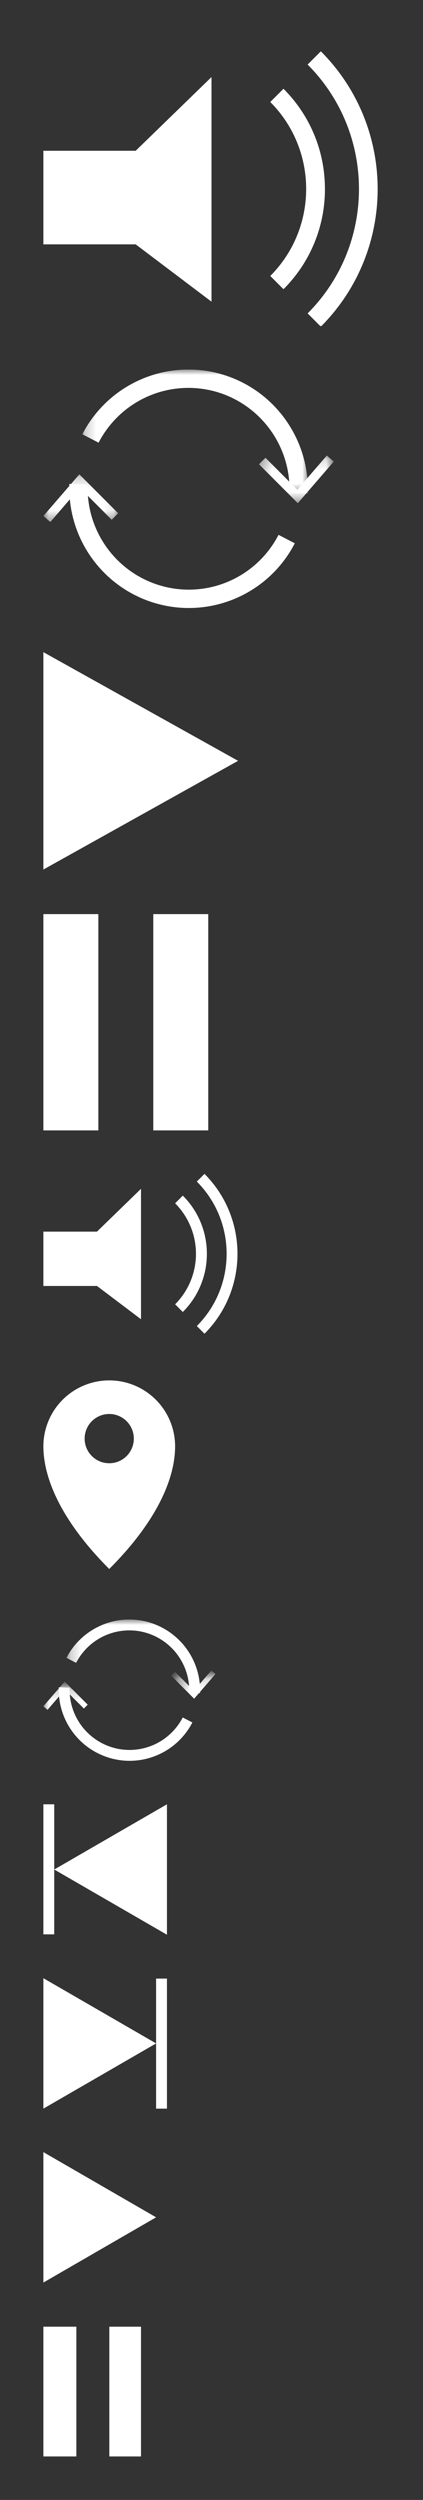 <svg xmlns="http://www.w3.org/2000/svg" xmlns:xlink="http://www.w3.org/1999/xlink" height="230" viewBox="0 0 39 230" width="39"><rect x="0" y="0" width="39" height="230" fill="#333333" stroke="none"/><svg height="26" viewBox="0 0 31 26" width="31" x="4" y="4"><title>audio_mutex2</title><g fill="#FFF"><path d="M8.51 9.872H0v8.61h8.51l6.99 5.273V3.09zM25.581.722L24.363 1.94c6.312 6.312 6.312 16.581 0 22.893l1.218 1.218c6.984-6.984 6.984-18.345 0-25.329"/><path d="M22.137 4.167l-1.218 1.217c4.412 4.414 4.412 11.59 0 16.005l1.218 1.217a12.953 12.953 0 0 0 3.82-9.219c0-3.484-1.358-6.758-3.82-9.22"/></g></svg><svg height="22" viewBox="0 0 27 22" width="27" x="4" y="34"><title>audio_repeatx2</title><defs><path id="a" d="M.217 0h20.792v11.412H.217V0z"/><path id="c" d="M8.21 5.546V1.16H1.314v4.386z"/><path id="e" d="M0 1.201v4.386h6.896V1.2H0z"/></defs><g fill="none" fill-rule="evenodd"><g transform="translate(3.375)"><mask id="b" fill="#fff"><use xlink:href="#a"/></mask><path d="M21.002 11.412l-1.688-.059a9.352 9.352 0 0 0-6.544-9.244A9.32 9.32 0 0 0 1.716 6.728L.217 5.953A11.01 11.01 0 0 1 13.272.497C18 1.97 21.177 6.46 21.002 11.412" fill="#FFF" fill-rule="nonzero" mask="url(#b)"/></g><g transform="translate(18.563 6.75)"><mask id="d" fill="#fff"><use xlink:href="#c"/></mask><path fill="#FFF" fill-rule="nonzero" mask="url(#d)" d="M1.314 1.962l.597-.598 2.94 2.943L7.57 1.16l.64.552-3.315 3.834z"/></g><path d="M13.408 21.938c-1.09 0-2.195-.164-3.282-.501a11.037 11.037 0 0 1-7.729-10.915l1.688.06a9.343 9.343 0 0 0 6.542 9.243 9.311 9.311 0 0 0 11.053-4.617l1.5.775a11 11 0 0 1-9.772 5.955" fill="#FFF" fill-rule="nonzero"/><g transform="translate(0 8.438)"><mask id="f" fill="#fff"><use xlink:href="#e"/></mask><path fill="#FFF" fill-rule="nonzero" mask="url(#f)" d="M6.896 4.785l-.597.598-2.94-2.943L.64 5.587 0 5.035l3.315-3.834z"/></g></g></svg><svg height="20" viewBox="0 0 18 20" width="18" x="4" y="60"><title>audio_playx2</title><path d="M0 0v20L17.95 9.998z" fill="#FFF"/></svg><svg height="20" viewBox="0 0 16 20" width="16" x="4" y="84"><title>audio_pausex2</title><path d="M0 20h5.067V.102H0zm10.133 0H15.2V.102h-5.067z" fill="#FFF"/></svg><svg height="15" viewBox="0 0 18 15" width="18" x="4" y="108"><title>audio_mute</title><g fill="#FFF" fill-rule="evenodd"><path d="M4.941 5.313H0v4.999h4.941L9 13.374v-12zM14.854 0l-.707.707c3.664 3.665 3.664 9.628 0 13.293l.706.707c4.056-4.055 4.056-10.652 0-14.707"/><path d="M12.854 2l-.707.707a6.579 6.579 0 0 1 0 9.293l.706.707a7.521 7.521 0 0 0 2.219-5.353A7.522 7.522 0 0 0 12.854 2"/></g></svg><svg height="18" viewBox="0 0 13 18" width="13" x="4" y="127"><title>Page 1</title><path d="M6.072 7.623a2.267 2.267 0 0 1-2.269-2.265 2.267 2.267 0 0 1 4.536 0 2.265 2.265 0 0 1-2.267 2.265m0-7.622A6.068 6.068 0 0 0 0 6.066C0 9.023 1.676 12.96 6.072 17.35c4.396-4.39 6.072-8.327 6.072-11.284A6.068 6.068 0 0 0 6.072 0" fill="#FFF" fill-rule="evenodd"/></svg><svg height="13" viewBox="0 0 16 13" width="16" x="4" y="149"><title>audio_repeat</title><g fill="#FFF" fill-rule="evenodd"><path d="M12.446 6.763l-1-.035A5.542 5.542 0 0 0 7.568 1.25a5.523 5.523 0 0 0-6.551 2.737l-.888-.46A6.525 6.525 0 0 1 7.865.296a6.545 6.545 0 0 1 4.58 6.468" mask="url(#b)" transform="translate(2)"/><path mask="url(#d)" d="M.778 1.162l.354-.354 1.742 1.744L4.486.687l.38.327L2.9 3.286z" transform="translate(11 4)"/><path d="M7.946 13A6.54 6.54 0 0 1 1.42 6.235l1 .036a5.537 5.537 0 0 0 3.877 5.477 5.518 5.518 0 0 0 6.55-2.736l.889.46A6.519 6.519 0 0 1 7.946 13"/><path mask="url(#f)" d="M4.087 2.836l-.354.354L1.99 1.446.379 3.31l-.38-.327L1.965.712z" transform="translate(0 5)"/></g></svg><svg height="12" viewBox="0 0 12 12" width="12" x="4" y="166"><title>audio_prev</title><path d="M11.392 0L1 6l10.392 6zM0 11.966h1V.001H0z" fill="#FFF" fill-rule="evenodd"/></svg><svg height="12" viewBox="0 0 12 12" width="12" x="4" y="182"><title>audio_next</title><path d="M0 0v12l10.392-6zm10.392 12h1V.034h-1z" fill="#FFF" fill-rule="evenodd"/></svg><svg height="12" viewBox="0 0 11 12" width="11" x="4" y="198"><title>audio_play</title><path d="M0 0v12l10.392-6.001z" fill="#FFF" fill-rule="evenodd"/></svg><svg height="12" viewBox="0 0 9 12" width="9" x="4" y="214"><title>audio_pause</title><path d="M0 12h3.04V.061H0zm6.08 0h3.04V.061H6.08z" fill="#FFF" fill-rule="evenodd"/></svg></svg>
